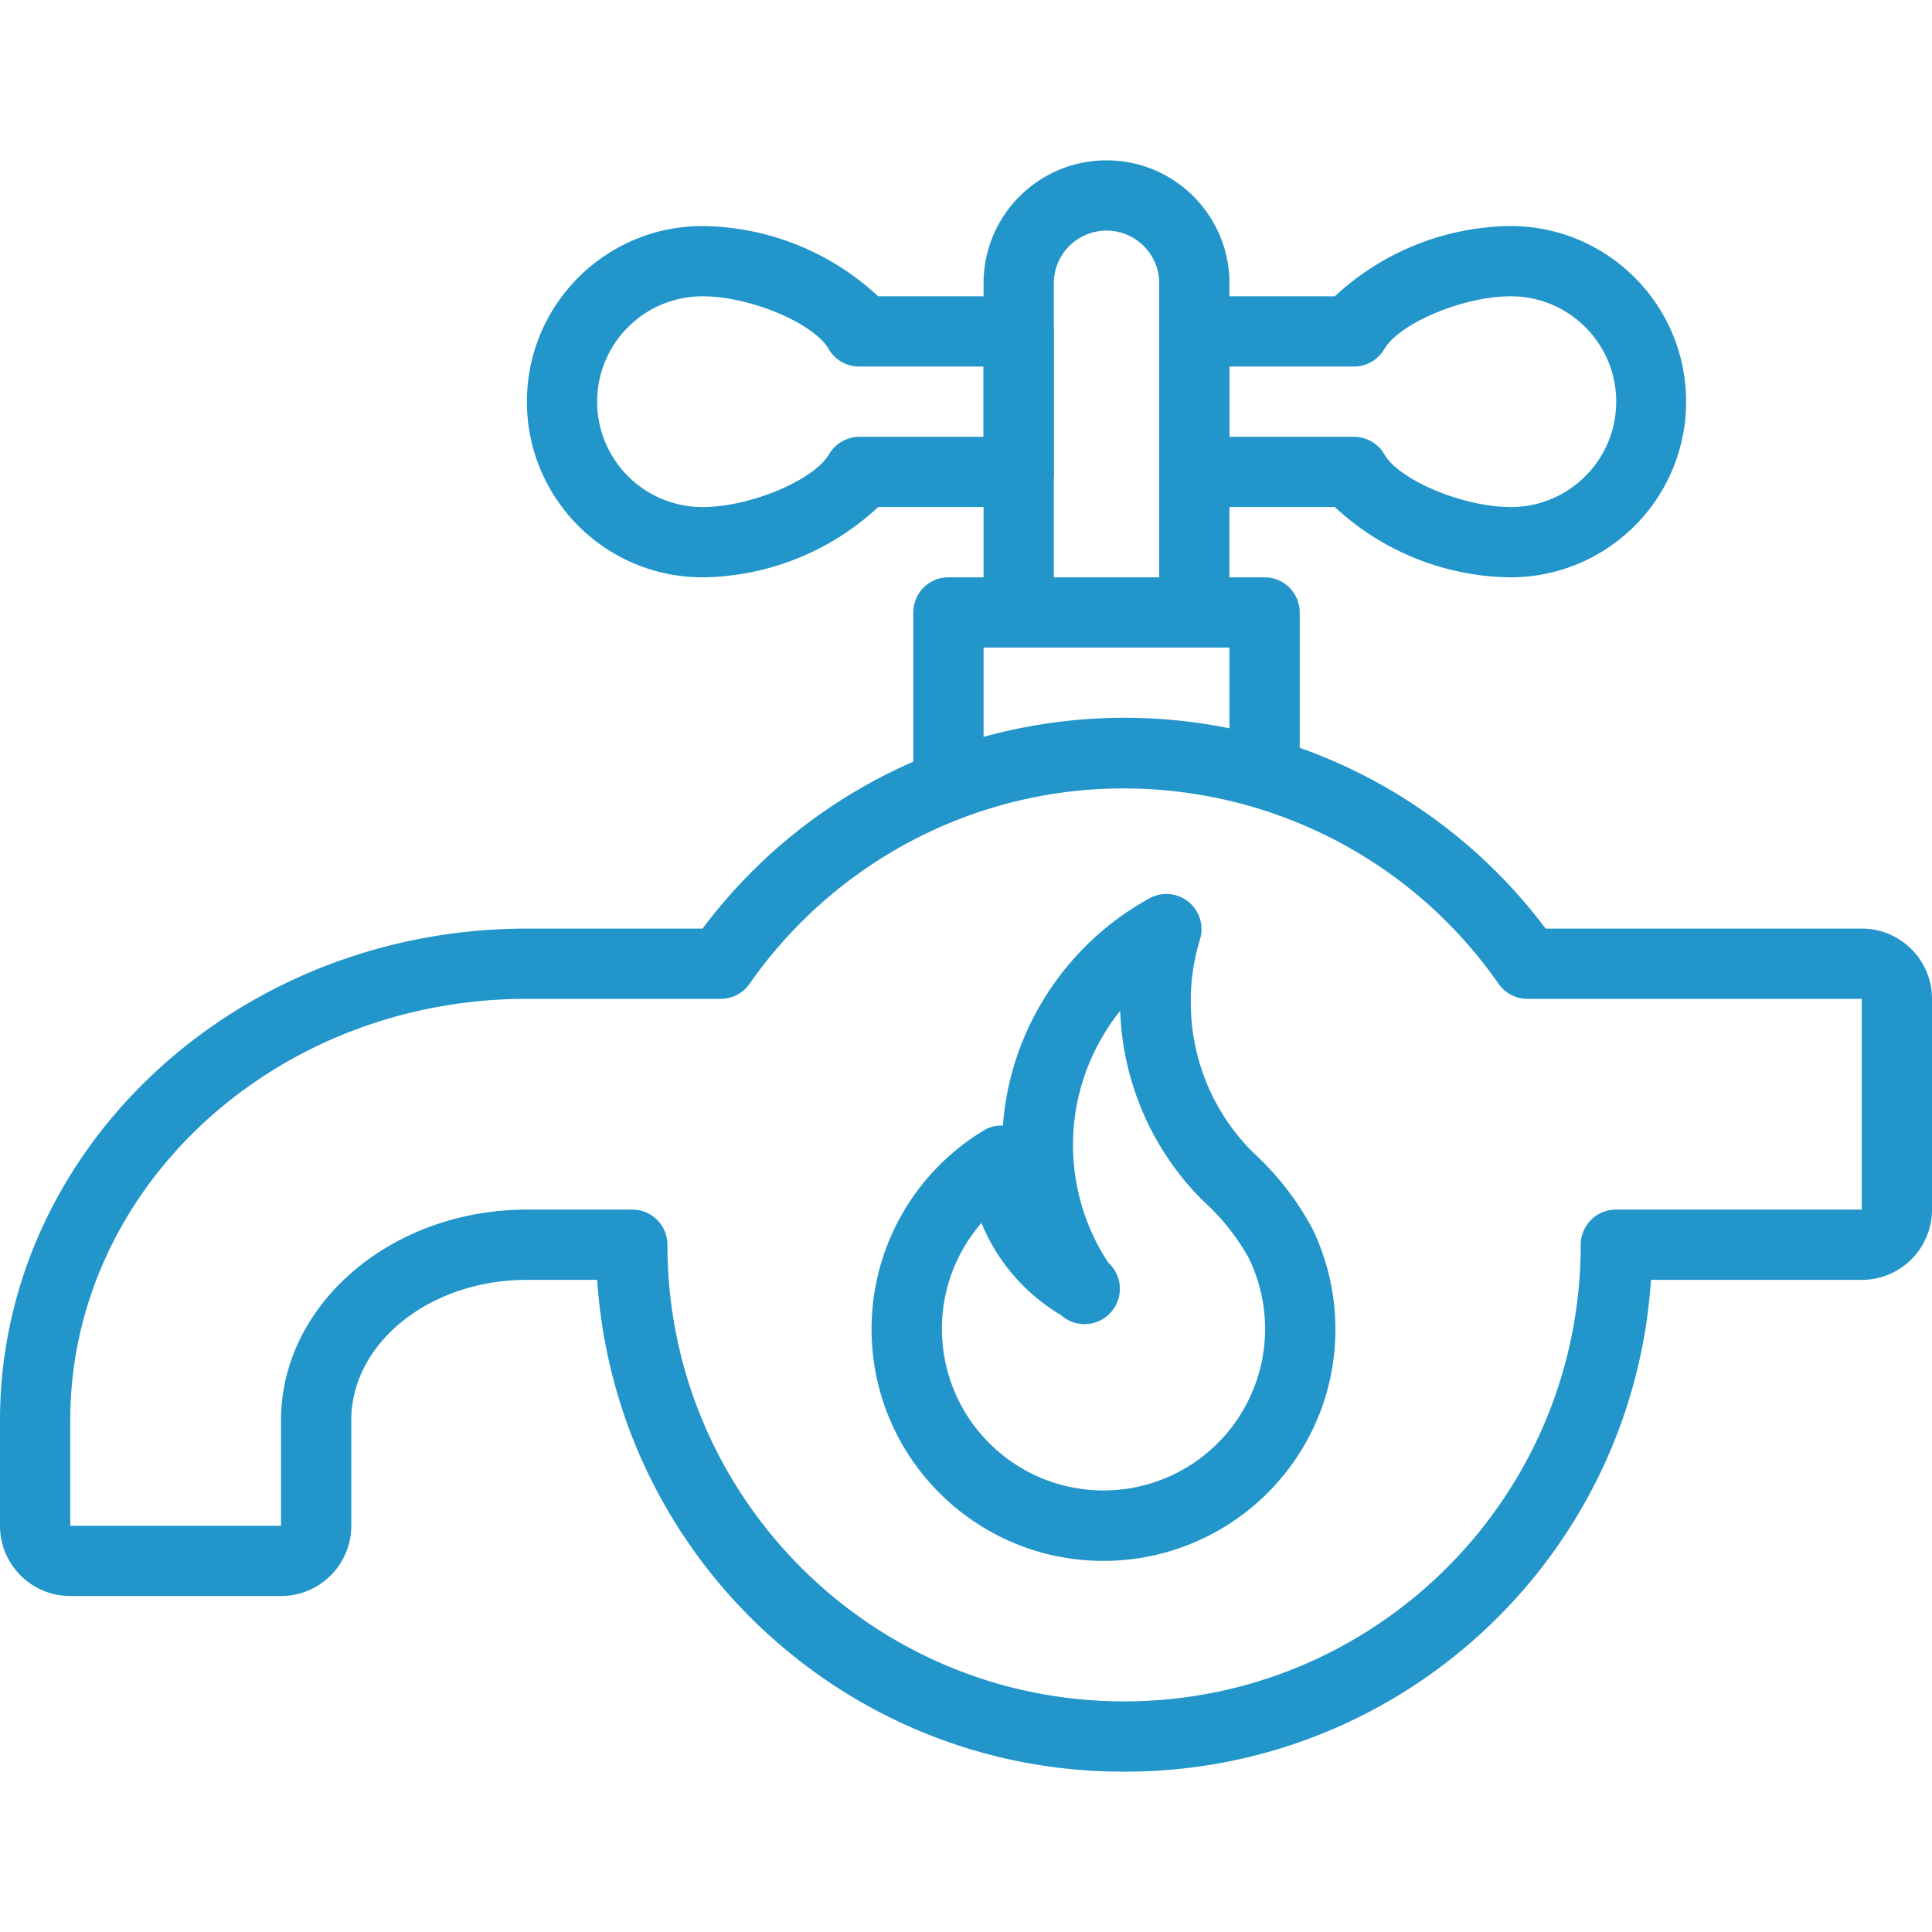 <svg xmlns="http://www.w3.org/2000/svg" viewBox="0 0 469.333 469.333"><path d="M452.267 225.579h-76.8a127.989 127.989 0 0 0-25.6-25.6c-56.554-42.415-136.785-30.954-179.2 25.6H128c-70.571 0-128 53.589-128 119.467v25.6c0 9.426 7.641 17.067 17.067 17.067h51.2c9.426 0 17.067-7.641 17.067-17.067v-25.6c0-18.859 19.115-34.133 42.667-34.133h17.067c4.499 67.34 60.51 119.617 128 119.467 67.49.15 123.501-52.127 128-119.467h51.2c9.426 0 17.067-7.641 17.067-17.067v-51.2c-.002-9.427-7.643-17.067-17.068-17.067zm0 68.266h-59.733a8.533 8.533 0 0 0-8.533 8.533c0 61.267-49.667 110.933-110.933 110.933s-110.933-49.667-110.933-110.933a8.533 8.533 0 0 0-8.533-8.533H128c-32.939 0-59.733 22.955-59.733 51.2v25.6h-51.2v-25.6c0-56.491 49.749-102.4 110.933-102.4h47.104a8.534 8.534 0 0 0 6.997-3.669 110.928 110.928 0 0 1 27.471-27.471c50.239-35.067 119.393-22.768 154.46 27.471a8.533 8.533 0 0 0 6.997 3.669h81.237v51.2z" fill="#2295ca"/><path d="M307.2 140.245h-76.8a8.533 8.533 0 0 0-8.533 8.533v42.667h17.067v-34.133h59.733v34.133h17.067v-42.667a8.535 8.535 0 0 0-8.534-8.533zM268.8 38.954c-16.495 0-29.867 13.372-29.867 29.867v71.424H256V68.821c0-7.069 5.731-12.8 12.8-12.8 7.069 0 12.8 5.731 12.8 12.8v71.424h17.067V68.821c0-16.495-13.372-29.867-29.867-29.867z" fill="#2295ca"/><path d="M247.467 71.979h-34.133a63.658 63.658 0 0 0-42.667-17.067C147.103 54.912 128 74.014 128 97.579s19.103 42.667 42.667 42.667a63.66 63.66 0 0 0 42.667-17.067h34.133a8.533 8.533 0 0 0 8.533-8.533V80.512a8.533 8.533 0 0 0-8.533-8.533zm-8.534 34.133H208.81a8.533 8.533 0 0 0-7.424 4.267c-3.755 6.315-19.2 12.8-30.72 12.8-14.139 0-25.6-11.461-25.6-25.6s11.461-25.6 25.6-25.6c11.52 0 26.965 6.485 30.635 12.8a8.533 8.533 0 0 0 7.424 4.267h30.208v17.066zM366.933 54.912a63.66 63.66 0 0 0-42.667 17.067h-34.133a8.533 8.533 0 0 0-8.533 8.533v34.133a8.533 8.533 0 0 0 8.533 8.533h34.133a63.658 63.658 0 0 0 42.667 17.067c23.564 0 42.667-19.103 42.667-42.667s-19.102-42.666-42.667-42.666zm.086 68.266c-11.52 0-27.051-6.485-30.72-12.8a8.533 8.533 0 0 0-7.424-4.267h-30.208V89.045h30.208a8.533 8.533 0 0 0 7.424-4.267c3.755-6.315 19.2-12.8 30.72-12.8 14.138 0 25.6 11.461 25.6 25.6s-11.462 25.6-25.6 25.6zM318.891 298.624a69.65 69.65 0 0 0-14.421-18.603 51.2 51.2 0 0 1-15.189-36.608v-1.877c.156-4.515.902-8.99 2.219-13.312a8.533 8.533 0 0 0-12.288-9.984 69.202 69.202 0 0 0-25.6 24.405 68.26 68.26 0 0 0-9.984 30.805 7.851 7.851 0 0 0-4.693 1.195 56.322 56.322 0 0 0-27.21 48.117c-.054 31.105 25.118 56.363 56.223 56.417 23.892.05 45.224-14.957 53.248-37.461a56.414 56.414 0 0 0-2.305-43.094zm-21.17 49.912c-14.207 16.375-38.999 18.133-55.374 3.926-16.375-14.207-18.133-38.998-3.926-55.374a46.42 46.42 0 0 0 19.285 22.357 8.578 8.578 0 0 0 11.52-12.714 51.97 51.97 0 0 1-1.024-55.552 52.632 52.632 0 0 1 3.925-5.632 68.264 68.264 0 0 0 20.139 46.165 54.458 54.458 0 0 1 11.093 13.909 39.253 39.253 0 0 1-5.638 42.915z" fill="#2295ca"/></svg>